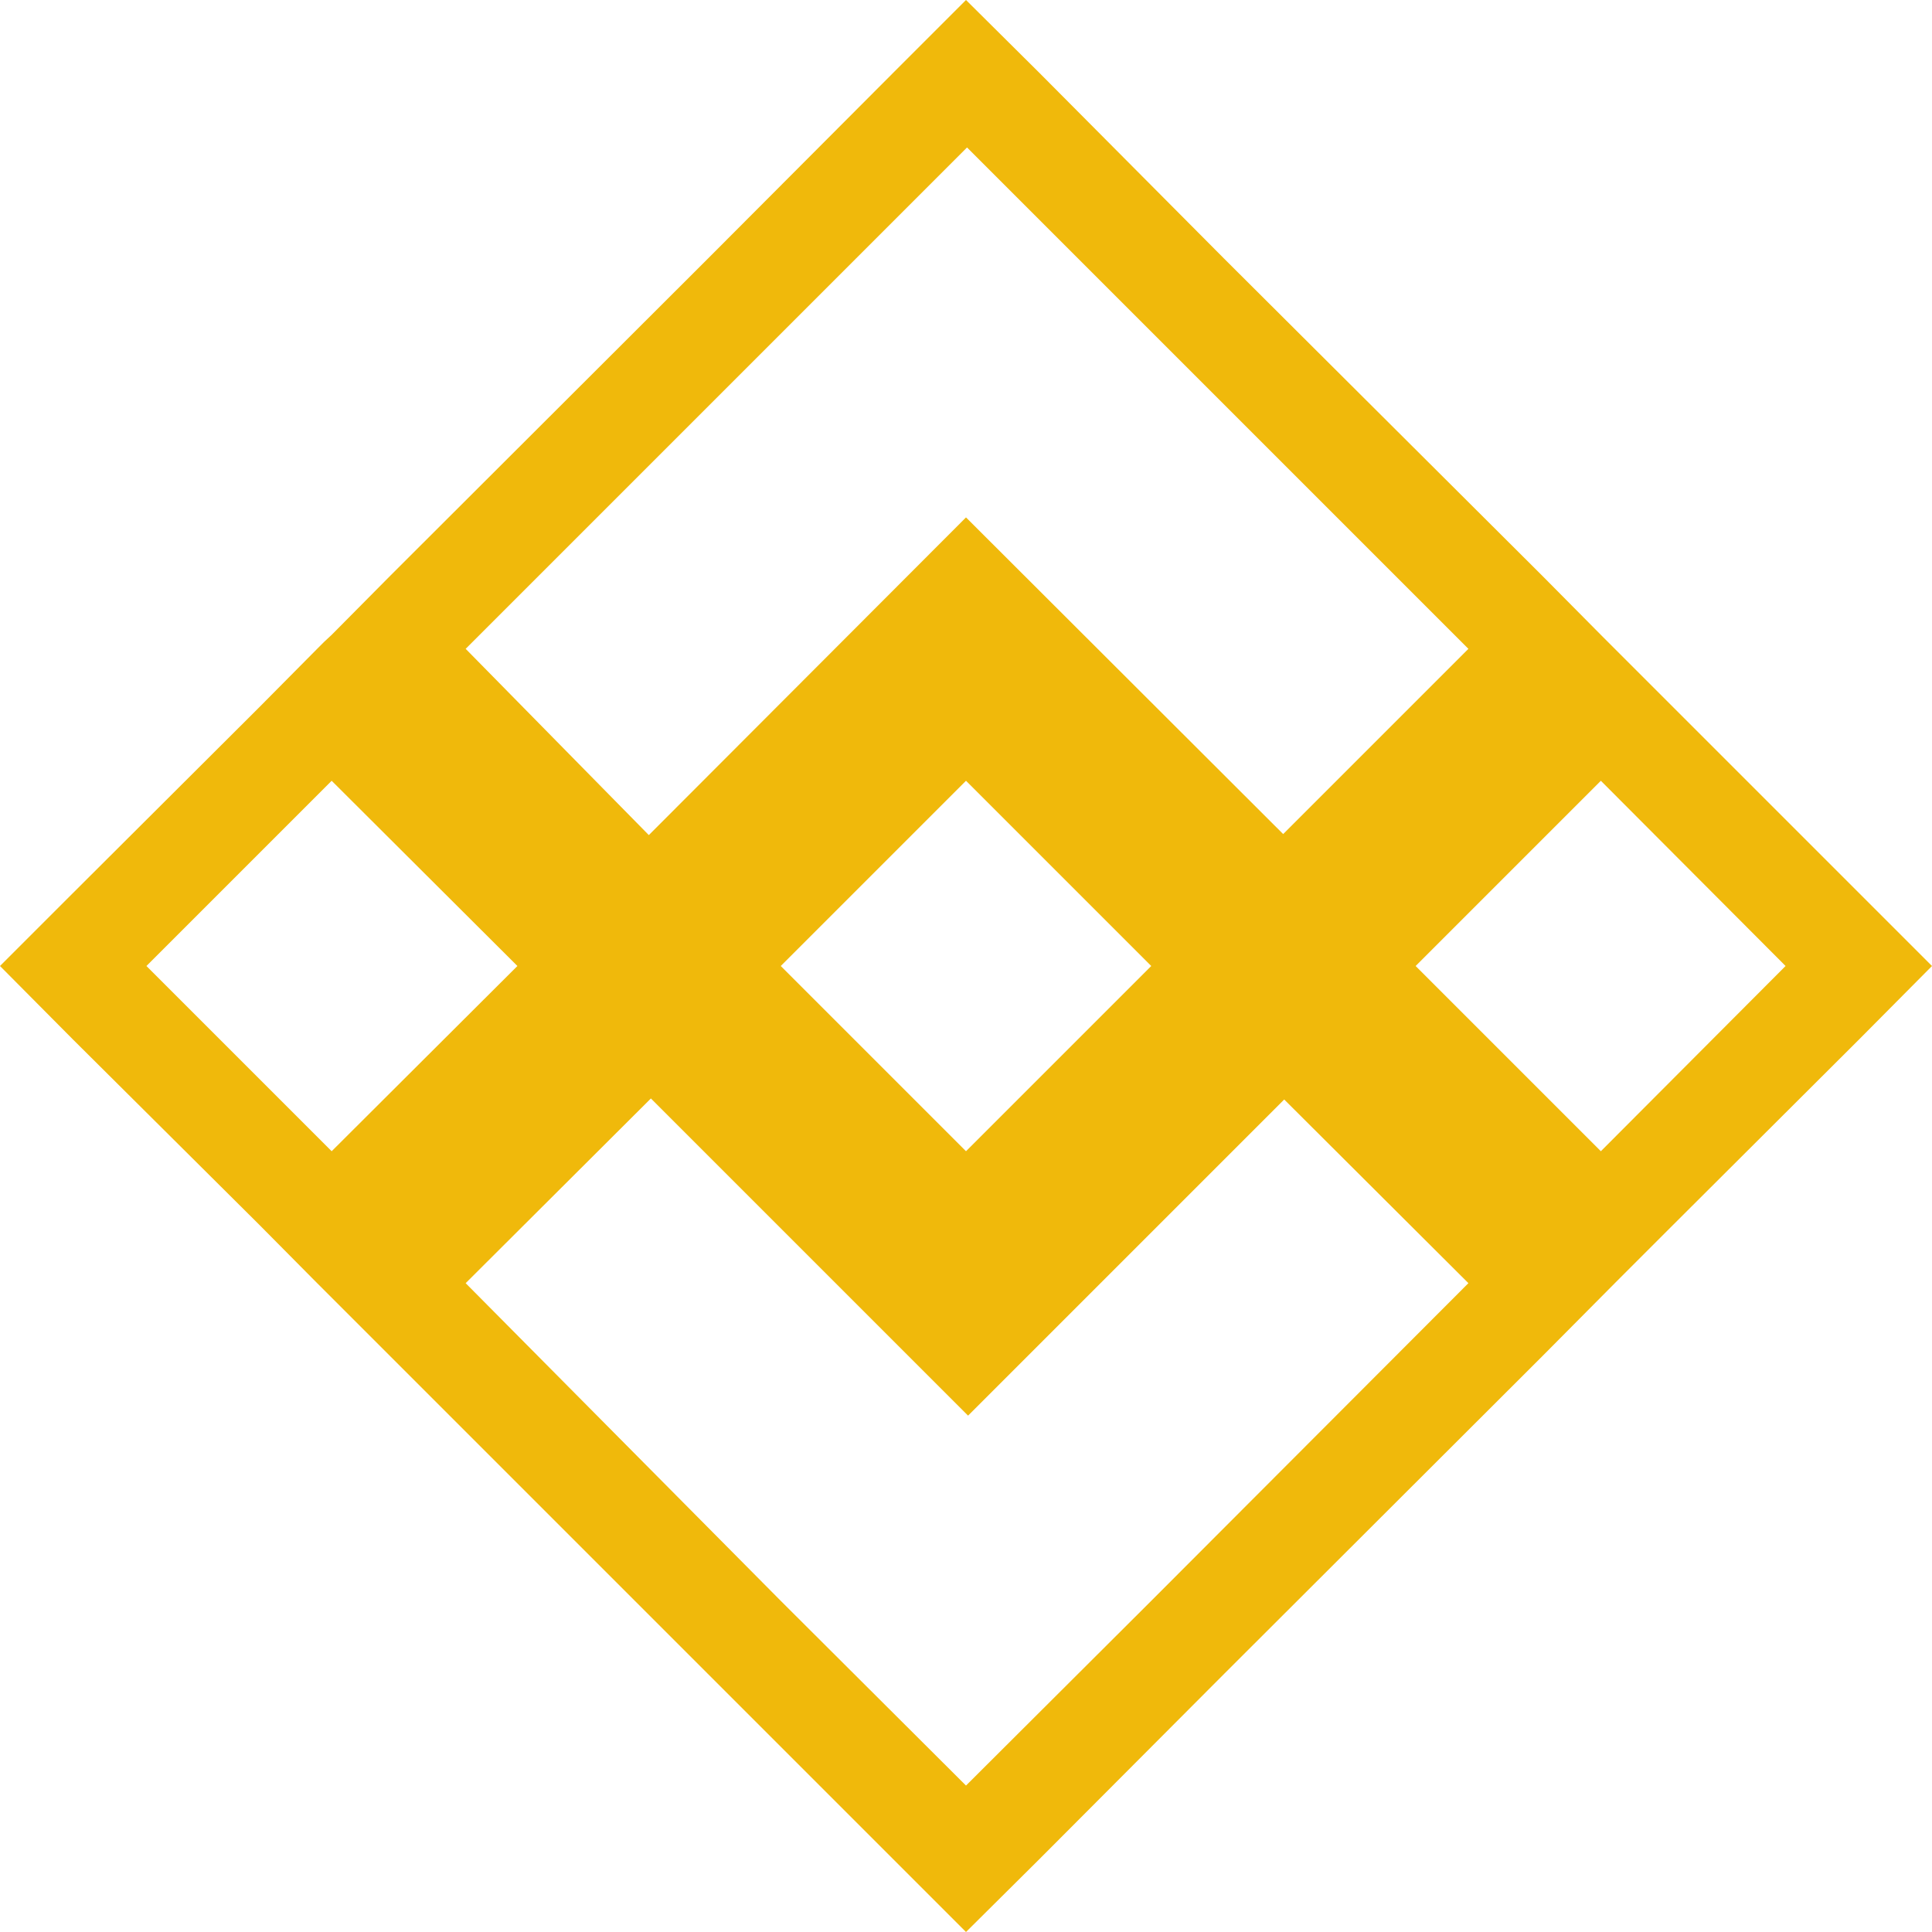 <?xml version="1.0" encoding="utf-8"?>
<svg xmlns="http://www.w3.org/2000/svg" viewBox="0 0 37.34 37.34"><defs><style>.f1125565-c0d6-4b9e-9b06-2b78069e0146{fill:#f0b90b;}</style></defs><title>binancecoin</title><g id="fc2b9298-9fed-4444-99f1-a1f329d79203" data-name="Calque 2"><g id="e53c335e-db26-4104-9d12-7c02e8136377" data-name="Line"><path class="f1125565-c0d6-4b9e-9b06-2b78069e0146" d="M18.67,2.83l3.58,3.58,6.13,6.13L24.8,16.12,18.67,10l-6.13,6.14L9,12.54l6.13-6.13,3.58-3.58M30.94,15.09l3.57,3.58-3.57,3.58-3.58-3.58,3.58-3.58m-12.27,0,3.58,3.58-3.58,3.58-3.58-3.58,3.58-3.58m-12.26,0L10,18.67,6.41,22.25,2.83,18.67l3.58-3.58M24.8,21.23l3.58,3.57-6.13,6.14-3.58,3.57-3.58-3.57L9,24.8l3.58-3.57,6.13,6.13,6.13-6.13M18.67,0,17.26,1.41,13.68,5,7.55,11.12,6.41,12.27h0l-.14.13-.14.14L5,13.68,1.41,17.26,0,18.67l1.41,1.42L5,23.66,6.13,24.8h0l1.42,1.42,6.13,6.13,3.58,3.58,1.41,1.41,1.42-1.41,3.57-3.58,6.14-6.13,1.41-1.42,1.14-1.14,3.58-3.57,1.41-1.42-1.41-1.41-3.58-3.58-1.14-1.14h0l-.14-.14-.13-.13L29.8,11.12,23.66,5,20.09,1.41,18.67,0Z"/></g></g></svg>